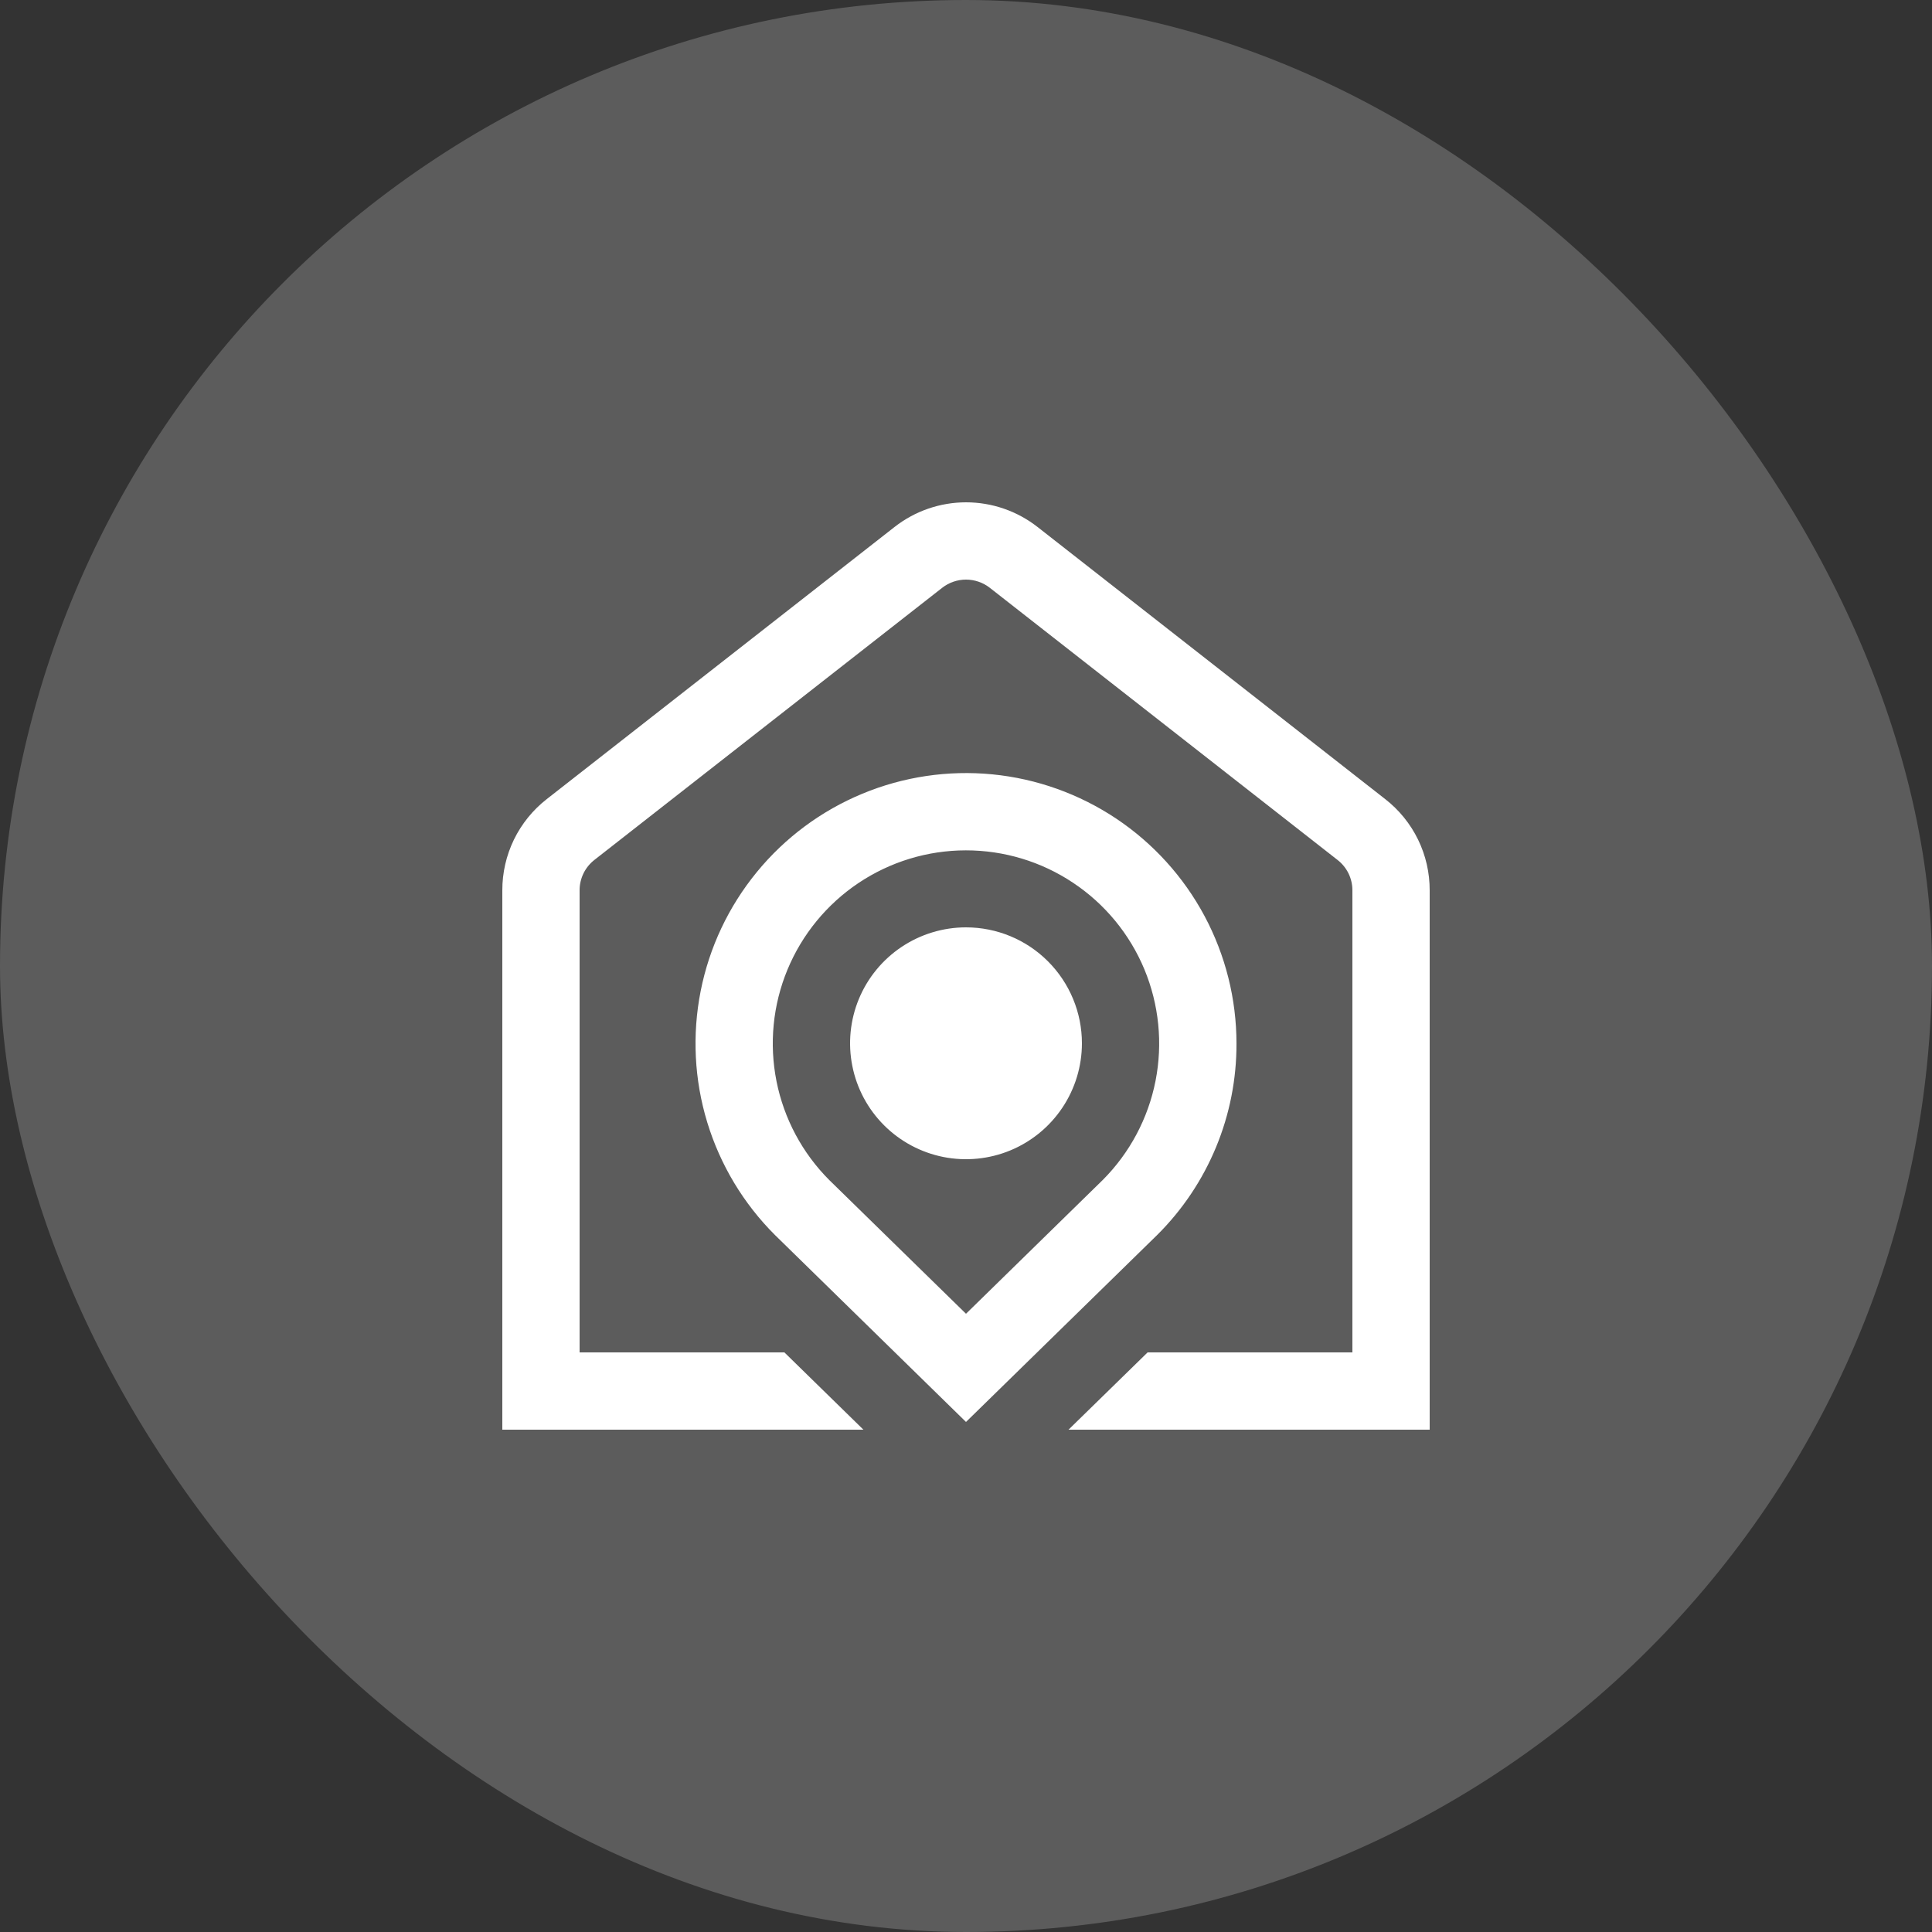 <svg width="50" height="50" viewBox="0 0 50 50" fill="none" xmlns="http://www.w3.org/2000/svg">
<rect x="0" y="0" width="50" height="50" fill="#333333" stroke="none"/>
<rect width="50" height="50" rx="25" fill="white" fill-opacity="0.2"/>
<g clip-path="url(#clip0_1153_26466)">
<path d="M32 27.007C32 25.856 31.716 24.722 31.173 23.706C30.63 22.691 29.845 21.825 28.887 21.185C27.929 20.546 26.828 20.152 25.682 20.04C24.536 19.928 23.38 20.1 22.316 20.542C21.253 20.983 20.314 21.68 19.585 22.571C18.855 23.462 18.356 24.519 18.133 25.649C17.91 26.779 17.968 27.946 18.304 29.048C18.64 30.149 19.242 31.151 20.058 31.964L25 36.8L29.95 31.959C30.602 31.311 31.119 30.539 31.471 29.689C31.823 28.839 32.003 27.927 32 27.007ZM25 34L21.464 30.542C20.765 29.843 20.289 28.953 20.096 27.984C19.903 27.014 20.001 26.009 20.379 25.096C20.757 24.183 21.397 23.402 22.218 22.852C23.04 22.302 24.005 22.008 24.994 22.007C25.982 22.006 26.949 22.297 27.771 22.846C28.594 23.393 29.236 24.173 29.616 25.085C29.995 25.998 30.096 27.003 29.905 27.973C29.714 28.942 29.24 29.834 28.543 30.534L25 34ZM25 24C24.407 24 23.827 24.176 23.333 24.506C22.84 24.836 22.455 25.304 22.228 25.852C22.001 26.401 21.942 27.004 22.058 27.586C22.173 28.168 22.459 28.702 22.879 29.122C23.298 29.541 23.833 29.827 24.415 29.943C24.997 30.058 25.6 29.999 26.148 29.772C26.696 29.545 27.165 29.16 27.494 28.667C27.824 28.174 28 27.594 28 27C28 26.205 27.684 25.442 27.121 24.879C26.559 24.316 25.796 24 25 24ZM37 23.046V37H27.653L29.7 35H35V23.043C35.001 22.892 34.966 22.742 34.9 22.605C34.833 22.469 34.736 22.349 34.616 22.256L25.616 15.212C25.44 15.075 25.223 15 25 15C24.777 15 24.56 15.075 24.384 15.212L15.384 22.254C15.264 22.348 15.167 22.467 15.1 22.604C15.034 22.741 14.999 22.891 15 23.043V35H20.3L22.345 37H13V23.043C12.999 22.588 13.102 22.138 13.301 21.728C13.501 21.319 13.791 20.96 14.151 20.68L23.151 13.638C23.679 13.225 24.33 13 25.001 13C25.672 13 26.323 13.225 26.851 13.638L35.851 20.682C36.21 20.962 36.5 21.32 36.7 21.73C36.899 22.139 37.001 22.588 37 23.043V23.046Z" fill="white"/>
</g>
<defs>
<clipPath id="clip0_1153_26466">
<rect width="24" height="24" fill="white" transform="translate(13 13)"/>
</clipPath>
</defs>
</svg>
